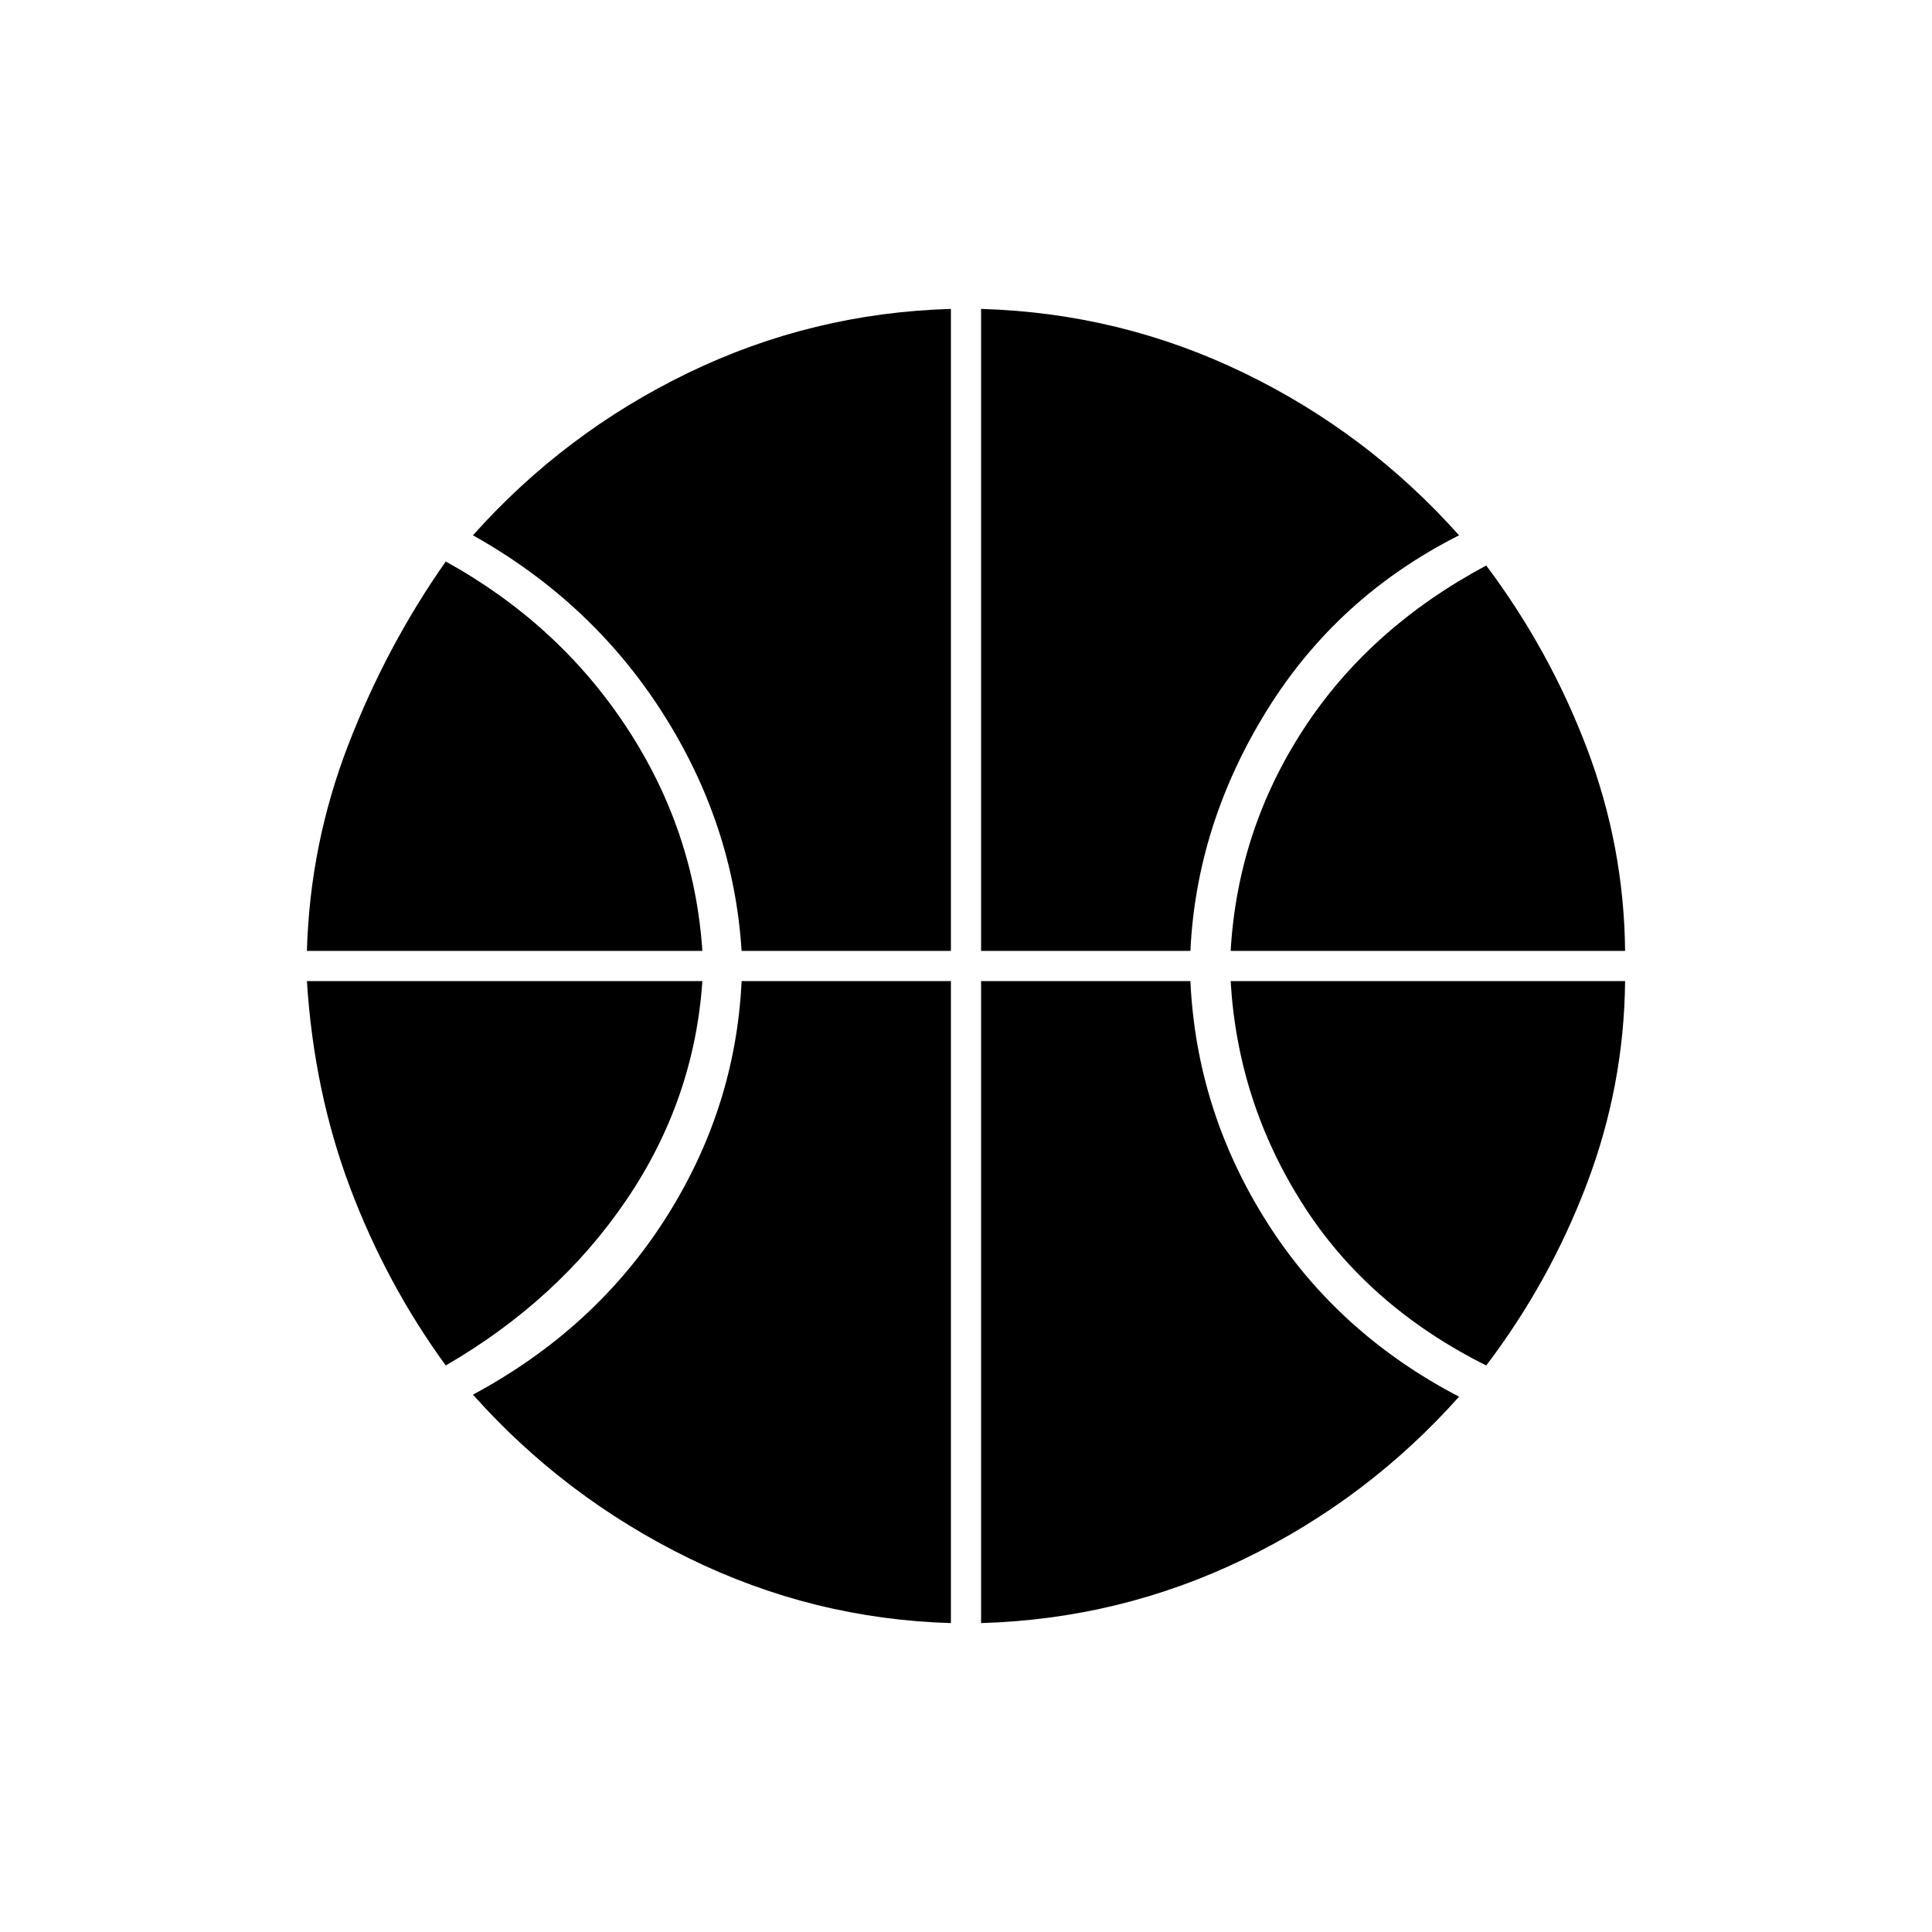 <svg xmlns="http://www.w3.org/2000/svg" height="20" viewBox="0 -960 960 960" width="20"><path d="M152.5-487.5q1.5-53 20.5-102.25T221.5-681q56 31 89.75 82.25T349-487.5H152.5Zm459 0q3.5-60 36.25-110.25T738.5-679q31.5 42 50 90.75t19 100.75h-196Zm-390 206Q192-322 174-369.75T152.5-472.5H349q-4 59-37.75 108.75T221.5-281.5Zm517 0q-59-29.5-91.25-80.25T611.5-472.5h196q-.5 52-19 100.75t-50 90.25Zm-370-206q-4-63-39.25-118.25T235-694q45.5-51 107-80.75t130.5-31.75v319h-104Zm119 0v-319q69 2 130.5 31.75T725-694q-60.5 30.5-95.5 87t-38 119.5h-104Zm-15 334q-68.5-2-130.25-32.25T235-267q60.5-32.5 95.5-87.25t38-118.25h104v319Zm15 0v-319h104q3 64.5 38 119.75T725-266q-45.5 51-107 80.75T487.5-153.5Z"/></svg>